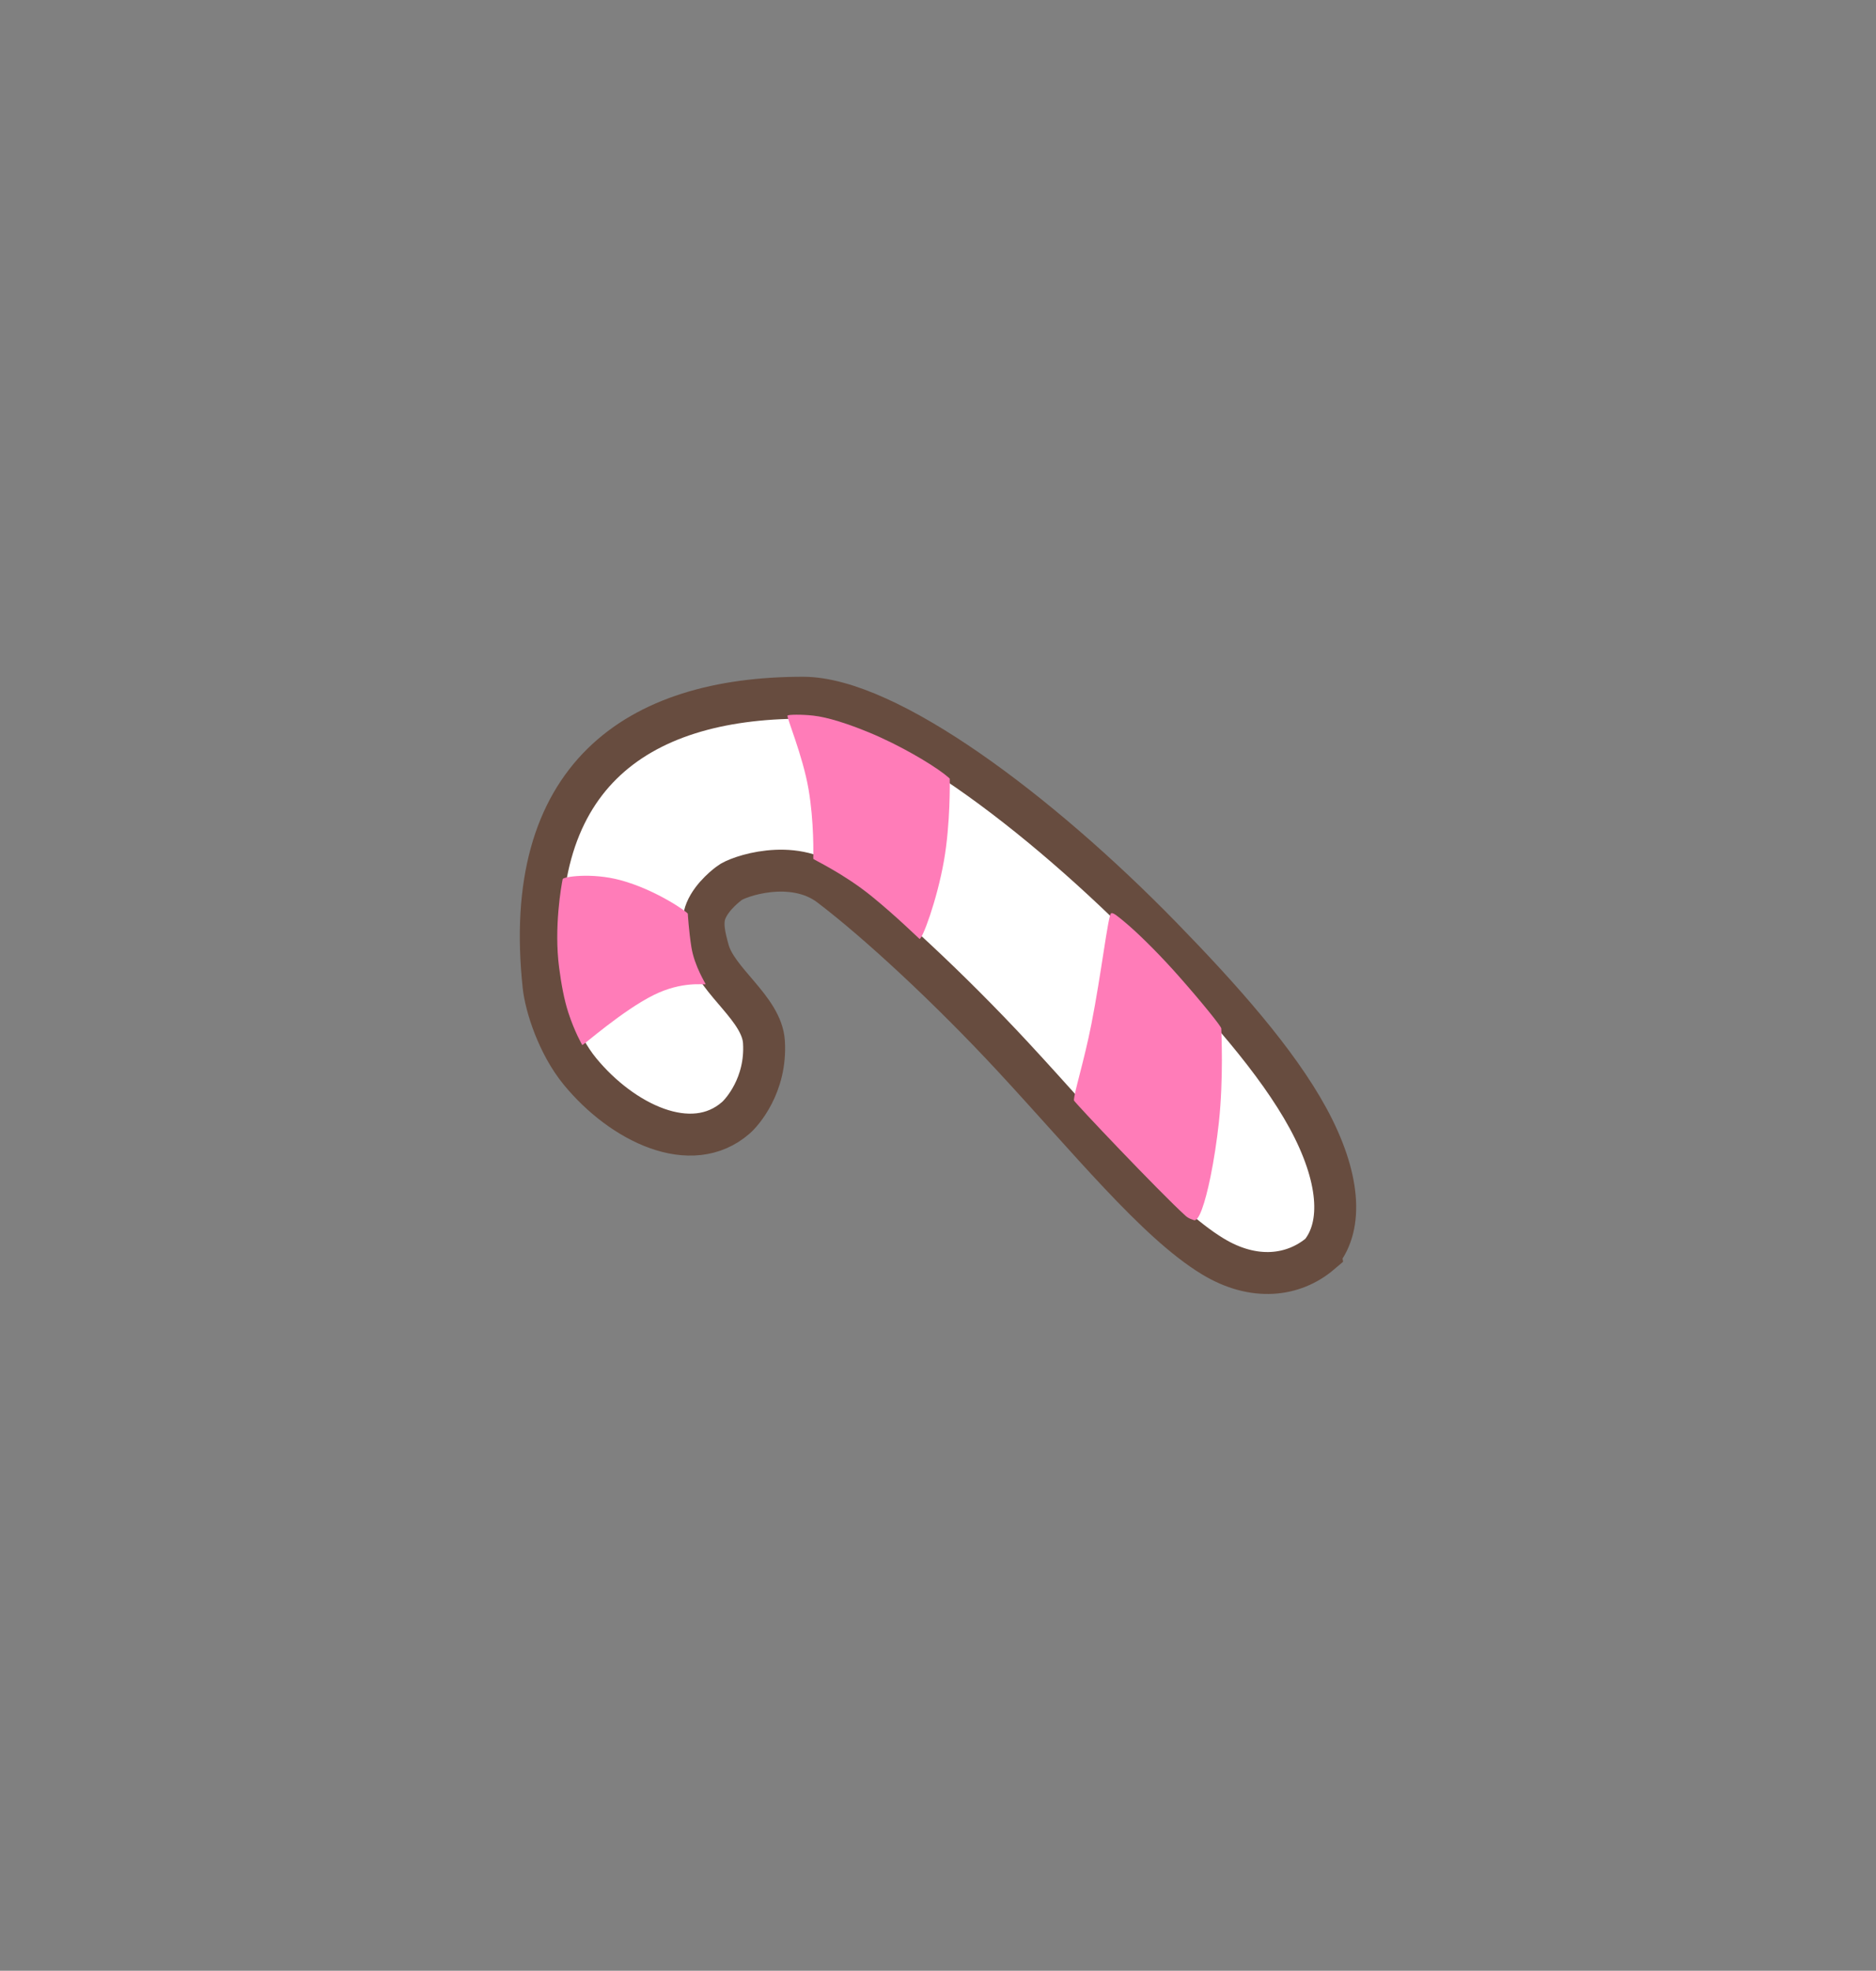 <svg version="1.1" xmlns="http://www.w3.org/2000/svg" xmlns:xlink="http://www.w3.org/1999/xlink" width="179" height="188" viewBox="0,0,179,188"><rect x="0" y="0" width="179" height="188" fill="#808080" stroke="none"/><g transform="translate(-150.5,-86)"><g data-paper-data="{&quot;isPaintingLayer&quot;:true}" fill-rule="nonzero" stroke-linecap="butt" stroke-linejoin="miter" stroke-miterlimit="10" stroke-dasharray="" stroke-dashoffset="0" style="mix-blend-mode: normal"><path d="M150.5,274v-188h179v188z" fill="none" stroke="none" stroke-width="NaN"/><path d="M276.493,205.576c-2.564,2.175 -6.337,2.668 -10.283,0.271c-5.366,-3.259 -11.814,-11.227 -19.079,-19.055c-5.954,-6.416 -12.756,-12.738 -17.432,-16.296c-3.57,-2.716 -8.842,-0.875 -9.616,-0.244c-0.091,0.075 -1.618,1.168 -2.221,2.627c-0.472,1.142 -0.123,2.509 0.232,3.786c0.829,2.987 5.102,5.55 5.299,8.74c0.253,4.111 -2.11,6.723 -2.67,7.214c-4.254,3.738 -10.882,0.471 -14.893,-4.421c-2.098,-2.559 -3.26,-6.225 -3.466,-8.144c-2.127,-19.837 8.737,-27.495 24.76,-27.495c8.015,0 22.537,10.885 34.16,22.804c5.771,5.919 11.057,11.863 14.023,17.31c3.002,5.513 3.401,10.204 1.186,12.901z" fill="#ffffff" stroke="#674c3f" stroke-width="4"/><path d="M267.031,184.114c0,0.357 0.226,4.742 -0.232,8.955c-0.197,1.808 -0.48,3.632 -0.797,5.183c-0.52,2.544 -1.13,4.35 -1.597,4.134c-0.089,-0.041 -0.453,-0.105 -0.793,-0.414c-2.496,-2.266 -10.643,-10.864 -10.643,-11c0,-0.712 0.965,-3.715 1.663,-7.26c0.943,-4.789 1.591,-10.353 1.874,-10.578c0.168,-0.134 0.608,0.247 1.219,0.748c1.172,0.962 2.971,2.719 4.676,4.601c0.183,0.202 0.365,0.405 0.545,0.608c2.189,2.474 4.085,4.819 4.085,5.023z" fill="#ff7cb8" stroke="none" stroke-width="0"/><path d="M241.121,160.287c0,0.174 0.079,4.269 -0.562,7.871c-0.678,3.808 -2.084,7.517 -2.324,7.406c-0.042,-0.019 -2.235,-2.174 -4.571,-4.069c-2.688,-2.182 -5.563,-3.496 -5.563,-3.569c0,-0.35 0.086,-3.503 -0.456,-6.649c-0.562,-3.262 -2.14,-6.907 -1.996,-7.022c0.11,-0.088 1.287,-0.116 2.435,0.009c1.41,0.154 3.365,0.798 5.281,1.585c3.016,1.239 5.979,3.026 7.188,3.955c0.364,0.28 0.569,0.458 0.569,0.483z" fill="#ff7cb8" stroke="none" stroke-width="0"/><path d="M216.128,173.169c0,0.021 0.099,1.652 0.338,3.162c0.294,1.859 1.395,3.538 1.359,3.556c-0.15,0.072 -2.236,-0.313 -4.944,1.028c-2.982,1.477 -6.738,4.818 -6.825,4.776c-0.005,-0.002 -0.735,-1.269 -1.326,-3.088c-0.407,-1.25 -0.679,-2.76 -0.881,-4.3c-0.501,-3.808 0.204,-7.793 0.341,-8.447c0.042,-0.203 2.721,-0.642 5.503,0.105c3.375,0.905 6.434,3.063 6.436,3.208z" fill="#ff7cb8" stroke="none" stroke-width="0"/></g></g></svg>